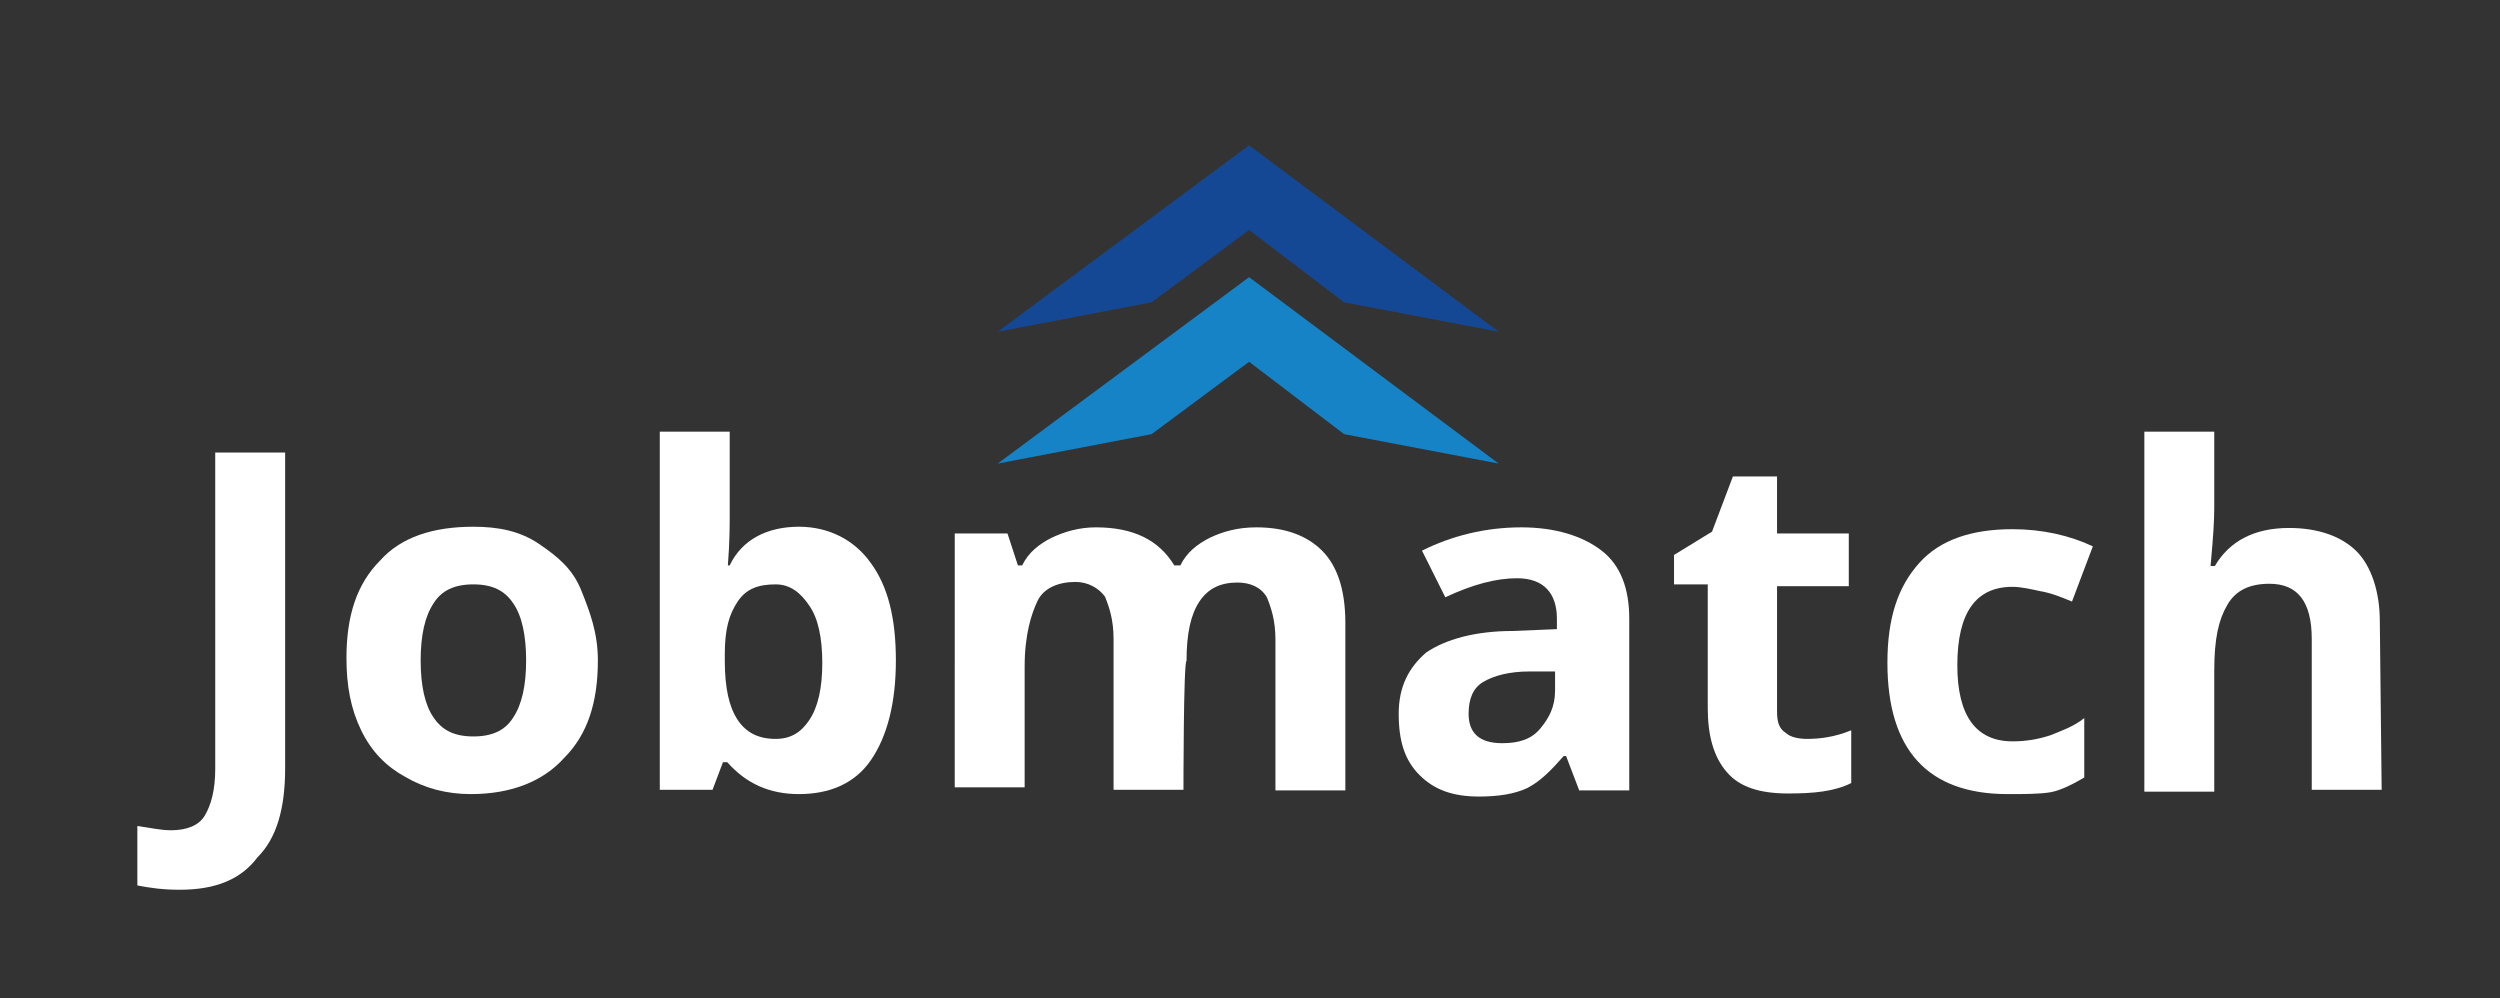 <?xml version="1.0" encoding="utf-8"?>
<!-- Generator: Adobe Illustrator 24.0.1, SVG Export Plug-In . SVG Version: 6.00 Build 0)  -->
<svg version="1.1" id="Capa_1" xmlns="http://www.w3.org/2000/svg" xmlns:xlink="http://www.w3.org/1999/xlink" x="0px" y="0px"
	 viewBox="0 0 407.7 162.8" style="enable-background:new 0 0 407.7 162.8;" xml:space="preserve">
<rect x="0" y="0" width="407.7" height="162.8" fill="#333333" stroke="none"/>
<style type="text/css">
	.st0{fill:#FFFFFF;}
	.st1{fill:#1583C6;}
	.st2{fill:#154894;}
</style>
<path class="st0" d="M29.3,145.1c-2.8,0-4.8-0.3-6.9-0.7v-9.7c2.1,0.3,3.8,0.7,5.5,0.7c2.4,0,4.5-0.7,5.5-2.4c1-1.7,1.7-4.1,1.7-7.6
	V73.8h11.4v51.5c0,6.6-1.4,11.4-4.5,14.5C39.3,143.4,35.2,145.1,29.3,145.1z"/>
<path class="st0" d="M97.5,107.7c0,6.9-1.7,12.1-5.5,15.9c-3.4,3.8-8.6,5.9-15.2,5.9c-4.1,0-7.6-1-10.7-2.8
	c-3.1-1.7-5.5-4.1-7.2-7.6c-1.7-3.5-2.4-7.3-2.4-11.8c0-6.9,1.7-12.1,5.5-15.9c3.4-3.8,8.6-5.5,15.2-5.5c4.1,0,7.6,0.7,10.7,2.8
	c3.1,2.1,5.5,4.1,6.9,7.6C96.2,99.8,97.5,103.2,97.5,107.7z M68.6,107.7c0,4.1,0.7,7.3,2.1,9.3c1.4,2.1,3.4,3.1,6.5,3.1
	c3.1,0,5.2-1,6.5-3.1c1.4-2.1,2.1-5.2,2.1-9.3s-0.7-7.3-2.1-9.3c-1.4-2.1-3.4-3.1-6.5-3.1c-3.1,0-5.2,1-6.5,3.1
	C69.3,100.5,68.6,103.6,68.6,107.7z"/>
<path class="st0" d="M130.3,85.9c4.8,0,9,2.1,11.7,5.9c2.8,3.8,4.1,9,4.1,15.9c0,6.9-1.4,12.4-4.1,16.3s-6.9,5.5-11.7,5.5
	c-4.8,0-8.6-1.7-11.7-5.2h-0.7l-1.7,4.5h-8.6V70.4h11.4v13.5c0,1.7,0,4.5-0.3,8.3h0.3C121,88,125.1,85.9,130.3,85.9z M126.5,95.3
	c-2.8,0-4.8,0.7-6.2,2.8c-1.4,2.1-2.1,4.5-2.1,8.6v1c0,4.5,0.7,7.6,2.1,9.7c1.4,2.1,3.4,3.1,6.2,3.1c2.4,0,4.1-1,5.5-3.1
	c1.4-2.1,2.1-5.2,2.1-9.3c0-4.1-0.7-7.3-2.1-9.3C130.6,96.7,128.9,95.3,126.5,95.3z"/>
<path class="st0" d="M193,128.8h-11.4v-24.6c0-3.1-0.7-5.2-1.4-6.9c-1-1.4-2.8-2.4-4.8-2.4c-2.8,0-5.2,1-6.2,3.1
	c-1,2.1-2.1,5.5-2.1,10.7v19.7h-11.4V87h8.6l1.7,5.2h0.7c1-2.1,2.8-3.5,4.8-4.5c2.1-1,4.5-1.7,7.2-1.7c6.2,0,10.3,2.1,12.8,6.2h1
	c1-2.1,2.8-3.5,4.8-4.5c2.1-1,4.5-1.7,7.6-1.7c4.8,0,8.3,1.4,10.7,3.8c2.4,2.4,3.8,6.2,3.8,11.8v27.3h-11.4v-24.6
	c0-3.1-0.7-5.2-1.4-6.9c-1-1.7-2.8-2.4-4.8-2.4c-2.8,0-4.8,1-6.2,3.1c-1.4,2.1-2.1,5.2-2.1,9.7C193,107.7,193,128.8,193,128.8z"/>
<path class="st0" d="M257.5,128.8l-2.1-5.5H255c-2.1,2.4-3.8,4.1-5.9,5.2c-2.1,1-4.8,1.4-7.9,1.4c-4.1,0-7.2-1-9.7-3.5
	c-2.4-2.4-3.4-5.5-3.4-10c0-4.5,1.7-7.6,4.5-10c3.1-2.1,7.9-3.5,14.1-3.5l7.2-0.3v-1.7c0-4.1-2.1-6.6-6.5-6.6c-3.4,0-7.2,1-11.7,3.1
	l-3.8-7.6c4.8-2.4,10.3-3.8,16.2-3.8c5.5,0,10,1.4,13.1,3.8c3.1,2.4,4.5,6.2,4.5,11.1v28H257.5z M254,109.5h-4.5
	c-3.4,0-5.9,0.7-7.6,1.7c-1.7,1-2.4,2.8-2.4,5.2c0,3.1,1.7,4.8,5.5,4.8c2.8,0,4.8-0.7,6.2-2.4c1.4-1.7,2.4-3.5,2.4-6.2v-3.1H254z"/>
<path class="st0" d="M294.7,120.5c2.1,0,4.5-0.3,7.2-1.4v8.6c-2.8,1.4-6.2,1.7-10.3,1.7c-4.5,0-7.9-1-10-3.5
	c-2.1-2.4-3.1-5.9-3.1-10.4V95.3H273v-4.8l6.2-3.8l3.4-9h7.2V87h11.7v8.6h-11.7V116c0,1.7,0.3,2.8,1.4,3.5
	C291.9,120.2,293.3,120.5,294.7,120.5z"/>
<path class="st0" d="M327.4,129.5c-13.1,0-19.6-7.3-19.6-21.4c0-7.3,1.7-12.4,5.2-16.3c3.4-3.8,8.6-5.5,15.2-5.5
	c4.8,0,9.3,1,13.1,2.8l-3.4,9c-1.7-0.7-3.4-1.4-5.2-1.7c-1.4-0.3-3.1-0.7-4.5-0.7c-5.9,0-9,4.1-9,12.8c0,8.3,3.1,12.4,9,12.4
	c2.1,0,4.1-0.3,6.2-1c1.7-0.7,3.8-1.4,5.5-2.8v9.7c-1.7,1-3.8,2.1-5.5,2.4C332.6,129.5,330.2,129.5,327.4,129.5z"/>
<path class="st0" d="M388.4,128.8H377v-24.6c0-6.2-2.4-9-6.9-9c-3.1,0-5.5,1-6.9,3.5c-1.4,2.4-2.1,5.5-2.1,10.7v19.7h-11.4V70.4
	h11.4v11.8c0,1,0,3.1-0.3,6.6l-0.3,3.5h0.7c2.4-4.1,6.5-6.2,12.1-6.2c4.8,0,8.6,1.4,11,3.8c2.4,2.4,3.8,6.6,3.8,11.4L388.4,128.8z"
	/>
<path class="st1" d="M162.7,75.6l41-30.4l40.7,30.4l-25.2-4.8L203.7,59l-15.9,11.8L162.7,75.6z"/>
<path class="st2" d="M162.7,54.1l41-30.4l40.7,30.4l-25.2-4.8l-15.5-11.8l-15.9,11.8L162.7,54.1z"/>
</svg>
